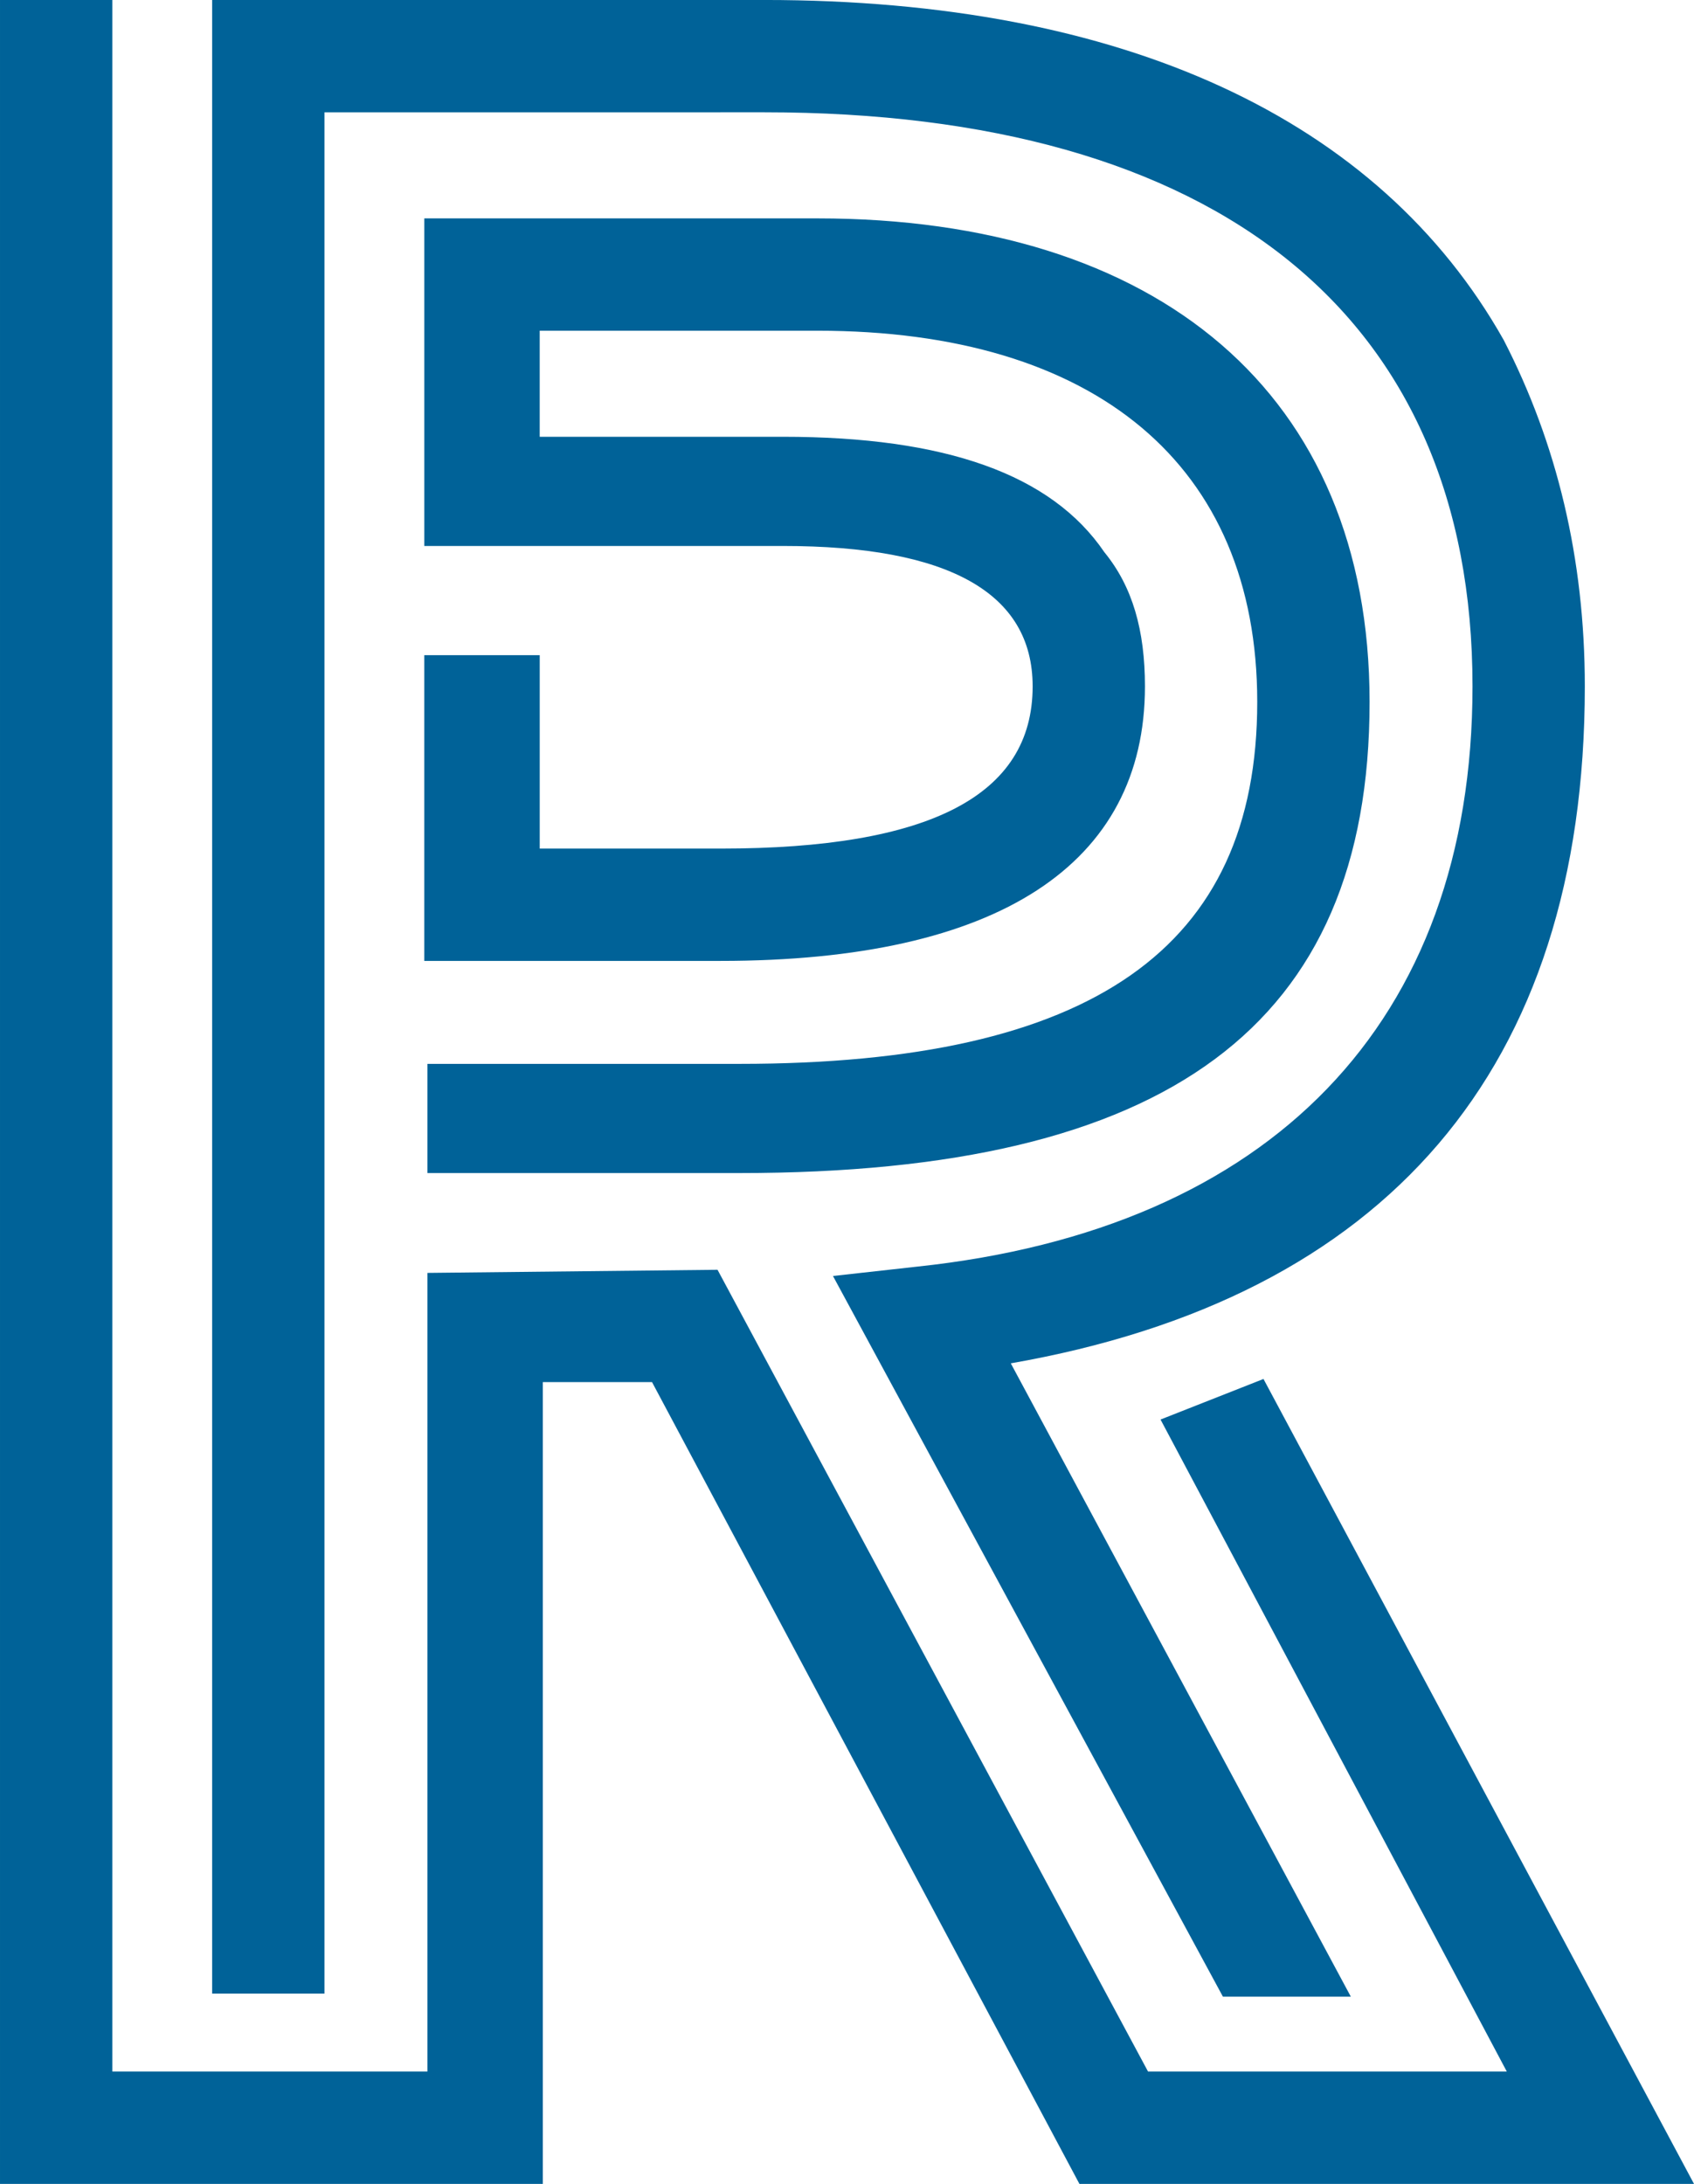 <svg xmlns="http://www.w3.org/2000/svg" class="svg-bc-right-top standalone" width="100%" viewBox="65 166.088 106.912 137.824"><g data-paper-data="{&quot;fillRule&quot;:&quot;nonzero&quot;,&quot;fillRuleOriginal&quot;:&quot;nonzero&quot;,&quot;isIcon&quot;:true,&quot;iconStyle&quot;:&quot;standalone&quot;,&quot;selectedEffects&quot;:{&quot;container&quot;:&quot;&quot;,&quot;transformation&quot;:&quot;&quot;,&quot;pattern&quot;:&quot;&quot;},&quot;bounds&quot;:{&quot;x&quot;:65,&quot;y&quot;:166.08805414541877,&quot;width&quot;:106.91196368044868,&quot;height&quot;:137.8238917091624},&quot;iconType&quot;:&quot;icon&quot;,&quot;rawIconId&quot;:&quot;758dbc46-ade0-45b0-9750-cd4a9fade8db&quot;,&quot;isDetailed&quot;:false,&quot;suitableAsStandaloneIcon&quot;:true}" fill-rule="nonzero"><path d="M138.244,255.674l6.497,-2.56l27.171,50.798h-38.788l-26.974,-50.601h-6.891v50.601h-34.259v-137.824h7.088v130.736h19.886v-50.404l18.311,-0.197l27.171,50.601h22.642zM85.477,173.176v118.725h-7.088v-125.814h34.85c22.642,0 38.788,7.482 46.663,21.461c3.347,6.497 5.119,13.782 5.119,21.855c0,24.218 -12.601,38.591 -36.228,42.725l21.461,39.969h-8.073l-24.611,-45.482l5.316,-0.591c22.249,-2.363 35.047,-15.358 35.047,-36.622c0,-23.43 -16.145,-36.228 -44.694,-36.228zM91.974,240.119v-6.891h19.689c22.249,0 32.684,-7.285 32.684,-22.839c0,-14.964 -10.238,-23.43 -27.762,-23.43h-17.523v6.694h15.358c10.238,0 16.933,2.363 20.28,7.285c1.772,2.166 2.56,4.922 2.56,8.466c0,11.223 -9.254,17.326 -26.777,17.326h-18.705v-19.295h7.285v12.207h11.42c13.192,0 19.689,-3.347 19.689,-10.238c0,-5.907 -5.316,-8.86 -15.751,-8.86h-22.642v-20.674h24.808c21.461,0 34.85,11.026 34.85,30.518c0,20.477 -12.798,29.731 -39.772,29.731z" data-paper-data="{&quot;isPathIcon&quot;:true}" style="fill: rgb(0, 98, 152);"></path></g></svg>